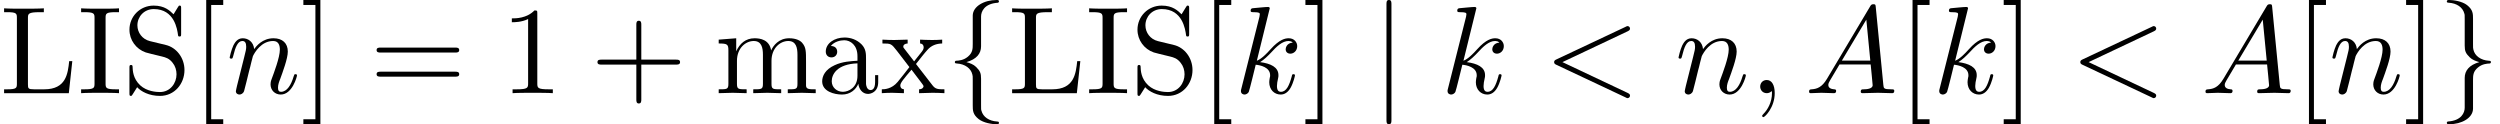 <?xml version='1.0' encoding='UTF-8'?>
<!-- This file was generated by dvisvgm 2.11.1 -->
<svg version='1.1' xmlns='http://www.w3.org/2000/svg' xmlns:xlink='http://www.w3.org/1999/xlink' width='211.304pt' height='10.5pt' viewBox='-5.796 -72 211.304 10.5'>
<defs>
<path id='g3-28' d='M5.071-.934V-1.522H4.809V-.934C4.809-.326 4.546-.263 4.431-.263C4.084-.263 4.042-.735 4.042-.787V-2.887C4.042-3.328 4.042-3.738 3.664-4.126C3.255-4.536 2.73-4.704 2.226-4.704C1.365-4.704 .64-4.21 .64-3.517C.64-3.202 .85-3.024 1.123-3.024C1.417-3.024 1.606-3.234 1.606-3.507C1.606-3.633 1.554-3.979 1.071-3.99C1.354-4.357 1.869-4.473 2.205-4.473C2.719-4.473 3.318-4.063 3.318-3.129V-2.74C2.782-2.709 2.047-2.677 1.386-2.362C.599-2.005 .336-1.459 .336-.997C.336-.147 1.354 .116 2.016 .116C2.709 .116 3.192-.304 3.391-.798C3.433-.378 3.717 .063 4.21 .063C4.431 .063 5.071-.084 5.071-.934ZM3.318-1.47C3.318-.472 2.562-.116 2.089-.116C1.575-.116 1.144-.483 1.144-1.008C1.144-1.585 1.585-2.457 3.318-2.52V-1.47Z'/>
<path id='g3-65' d='M3.496 0V-.326H3.223C2.394-.326 2.362-.441 2.362-.819V-6.352C2.362-6.73 2.394-6.846 3.223-6.846H3.496V-7.171C3.129-7.14 2.299-7.14 1.9-7.14C1.491-7.14 .661-7.14 .294-7.171V-6.846H.567C1.396-6.846 1.428-6.73 1.428-6.352V-.819C1.428-.441 1.396-.326 .567-.326H.294V0C.661-.032 1.491-.032 1.89-.032C2.299-.032 3.129-.032 3.496 0Z'/>
<path id='g3-71' d='M6.111-2.709H5.848C5.733-1.638 5.586-.326 3.738-.326H2.877C2.383-.326 2.362-.399 2.362-.745V-6.342C2.362-6.699 2.362-6.846 3.36-6.846H3.706V-7.171C3.328-7.14 2.373-7.14 1.942-7.14C1.533-7.14 .714-7.14 .346-7.171V-6.846H.599C1.407-6.846 1.428-6.73 1.428-6.352V-.819C1.428-.441 1.407-.326 .599-.326H.346V0H5.817L6.111-2.709Z'/>
<path id='g3-75' d='M8.536 0V-.326C7.99-.326 7.728-.326 7.717-.64V-2.646C7.717-3.549 7.717-3.874 7.392-4.252C7.245-4.431 6.898-4.641 6.289-4.641C5.407-4.641 4.945-4.011 4.767-3.612C4.62-4.525 3.843-4.641 3.37-4.641C2.604-4.641 2.11-4.189 1.816-3.538V-4.641L.336-4.525V-4.2C1.071-4.2 1.155-4.126 1.155-3.612V-.798C1.155-.326 1.039-.326 .336-.326V0L1.522-.032L2.698 0V-.326C1.995-.326 1.879-.326 1.879-.798V-2.73C1.879-3.822 2.625-4.41 3.297-4.41C3.958-4.41 4.074-3.843 4.074-3.244V-.798C4.074-.326 3.958-.326 3.255-.326V0L4.441-.032L5.617 0V-.326C4.914-.326 4.798-.326 4.798-.798V-2.73C4.798-3.822 5.544-4.41 6.216-4.41C6.877-4.41 6.993-3.843 6.993-3.244V-.798C6.993-.326 6.877-.326 6.174-.326V0L7.36-.032L8.536 0Z'/>
<path id='g3-97' d='M5.239-1.953C5.239-3.003 4.546-3.864 3.664-4.074L2.32-4.399C1.669-4.557 1.26-5.124 1.26-5.733C1.26-6.468 1.827-7.108 2.646-7.108C4.399-7.108 4.63-5.386 4.693-4.914C4.704-4.851 4.704-4.788 4.819-4.788C4.956-4.788 4.956-4.84 4.956-5.04V-7.15C4.956-7.329 4.956-7.402 4.84-7.402C4.767-7.402 4.756-7.392 4.683-7.266L4.315-6.667C4-6.972 3.57-7.402 2.635-7.402C1.47-7.402 .588-6.478 .588-5.365C.588-4.494 1.144-3.727 1.963-3.444C2.079-3.402 2.614-3.276 3.349-3.097C3.633-3.024 3.948-2.95 4.242-2.562C4.462-2.289 4.567-1.942 4.567-1.596C4.567-.85 4.042-.095 3.16-.095C2.856-.095 2.058-.147 1.501-.661C.892-1.228 .861-1.9 .85-2.278C.84-2.383 .756-2.383 .724-2.383C.588-2.383 .588-2.31 .588-2.121V-.021C.588 .158 .588 .231 .704 .231C.777 .231 .787 .21 .861 .095C.861 .095 .892 .052 1.239-.504C1.564-.147 2.236 .231 3.171 .231C4.399 .231 5.239-.798 5.239-1.953Z'/>
<path id='g3-116' d='M5.418 0V-.326C4.851-.326 4.662-.346 4.42-.651L3.013-2.467C3.328-2.866 3.727-3.381 3.979-3.654C4.305-4.032 4.735-4.189 5.229-4.2V-4.525C4.956-4.504 4.641-4.494 4.368-4.494C4.053-4.494 3.496-4.515 3.36-4.525V-4.2C3.58-4.179 3.664-4.042 3.664-3.874S3.559-3.57 3.507-3.507L2.856-2.688L2.037-3.748C1.942-3.853 1.942-3.874 1.942-3.937C1.942-4.095 2.1-4.189 2.31-4.2V-4.525L1.176-4.494C.955-4.494 .462-4.504 .178-4.525V-4.2C.913-4.2 .924-4.189 1.417-3.559L2.457-2.205C1.963-1.575 1.963-1.554 1.47-.955C.966-.346 .346-.326 .126-.326V0C.399-.021 .724-.032 .997-.032L1.995 0V-.326C1.764-.357 1.69-.493 1.69-.651C1.69-.882 1.995-1.228 2.635-1.984L3.433-.934C3.517-.819 3.654-.651 3.654-.588C3.654-.493 3.559-.336 3.276-.326V0L4.41-.032C4.693-.032 5.103-.021 5.418 0Z'/>
<path id='g2-59' d='M2.131-.011C2.131-.704 1.869-1.113 1.459-1.113C1.113-1.113 .903-.85 .903-.556C.903-.273 1.113 0 1.459 0C1.585 0 1.722-.042 1.827-.137C1.858-.158 1.869-.168 1.879-.168S1.9-.158 1.9-.011C1.9 .766 1.533 1.396 1.186 1.743C1.071 1.858 1.071 1.879 1.071 1.911C1.071 1.984 1.123 2.026 1.176 2.026C1.291 2.026 2.131 1.218 2.131-.011Z'/>
<path id='g2-60' d='M7.087-5.229C7.213-5.292 7.287-5.344 7.287-5.46S7.192-5.67 7.077-5.67C7.045-5.67 7.024-5.67 6.888-5.596L1.071-2.856C.955-2.803 .871-2.751 .871-2.625S.955-2.446 1.071-2.394L6.888 .346C7.024 .42 7.045 .42 7.077 .42C7.192 .42 7.287 .326 7.287 .21S7.213 .042 7.087-.021L1.575-2.625L7.087-5.229Z'/>
<path id='g2-65' d='M1.879-1.207C1.459-.504 1.05-.357 .588-.326C.462-.315 .367-.315 .367-.116C.367-.052 .42 0 .504 0C.787 0 1.113-.032 1.407-.032C1.753-.032 2.121 0 2.457 0C2.52 0 2.656 0 2.656-.2C2.656-.315 2.562-.326 2.488-.326C2.247-.346 1.995-.43 1.995-.693C1.995-.819 2.058-.934 2.142-1.081L2.94-2.425H5.575C5.596-2.205 5.743-.777 5.743-.672C5.743-.357 5.197-.326 4.987-.326C4.84-.326 4.735-.326 4.735-.116C4.735 0 4.861 0 4.882 0C5.313 0 5.764-.032 6.195-.032C6.457-.032 7.119 0 7.381 0C7.444 0 7.57 0 7.57-.21C7.57-.326 7.465-.326 7.329-.326C6.678-.326 6.678-.399 6.646-.704L6.006-7.266C5.985-7.476 5.985-7.518 5.806-7.518C5.638-7.518 5.596-7.444 5.533-7.339L1.879-1.207ZM3.139-2.751L5.208-6.216L5.544-2.751H3.139Z'/>
<path id='g2-107' d='M3.013-7.171C3.013-7.182 3.013-7.287 2.877-7.287C2.635-7.287 1.869-7.203 1.596-7.182C1.512-7.171 1.396-7.161 1.396-6.972C1.396-6.846 1.491-6.846 1.648-6.846C2.152-6.846 2.173-6.772 2.173-6.667L2.142-6.457L.62-.409C.578-.263 .578-.241 .578-.178C.578 .063 .787 .116 .882 .116C1.018 .116 1.176 .021 1.239-.105C1.291-.2 1.764-2.142 1.827-2.404C2.184-2.373 3.045-2.205 3.045-1.512C3.045-1.438 3.045-1.396 3.013-1.291C2.992-1.165 2.971-1.039 2.971-.924C2.971-.304 3.391 .116 3.937 .116C4.252 .116 4.536-.052 4.767-.441C5.029-.903 5.145-1.48 5.145-1.501C5.145-1.606 5.05-1.606 5.019-1.606C4.914-1.606 4.903-1.564 4.872-1.417C4.662-.651 4.42-.116 3.958-.116C3.759-.116 3.622-.231 3.622-.609C3.622-.787 3.664-1.029 3.706-1.197C3.748-1.375 3.748-1.417 3.748-1.522C3.748-2.205 3.087-2.509 2.194-2.625C2.52-2.814 2.856-3.15 3.097-3.402C3.601-3.958 4.084-4.41 4.599-4.41C4.662-4.41 4.672-4.41 4.693-4.399C4.819-4.378 4.83-4.378 4.914-4.315C4.935-4.305 4.935-4.294 4.956-4.273C4.452-4.242 4.357-3.832 4.357-3.706C4.357-3.538 4.473-3.339 4.756-3.339C5.029-3.339 5.334-3.57 5.334-3.979C5.334-4.294 5.092-4.641 4.62-4.641C4.326-4.641 3.843-4.557 3.087-3.717C2.73-3.318 2.32-2.898 1.921-2.74L3.013-7.171Z'/>
<path id='g2-110' d='M.924-.62C.892-.462 .829-.221 .829-.168C.829 .021 .976 .116 1.134 .116C1.26 .116 1.449 .032 1.522-.178C1.533-.2 1.659-.693 1.722-.955L1.953-1.9C2.016-2.131 2.079-2.362 2.131-2.604C2.173-2.782 2.257-3.087 2.268-3.129C2.425-3.454 2.982-4.41 3.979-4.41C4.452-4.41 4.546-4.021 4.546-3.675C4.546-3.024 4.032-1.68 3.864-1.228C3.769-.987 3.759-.861 3.759-.745C3.759-.252 4.126 .116 4.62 .116C5.607 .116 5.995-1.417 5.995-1.501C5.995-1.606 5.901-1.606 5.869-1.606C5.764-1.606 5.764-1.575 5.712-1.417C5.502-.704 5.155-.116 4.641-.116C4.462-.116 4.389-.221 4.389-.462C4.389-.724 4.483-.976 4.578-1.207C4.777-1.764 5.218-2.919 5.218-3.517C5.218-4.221 4.767-4.641 4.011-4.641C3.066-4.641 2.551-3.969 2.373-3.727C2.32-4.315 1.89-4.641 1.407-4.641S.724-4.231 .62-4.042C.452-3.685 .304-3.066 .304-3.024C.304-2.919 .409-2.919 .43-2.919C.535-2.919 .546-2.929 .609-3.16C.787-3.906 .997-4.41 1.375-4.41C1.585-4.41 1.701-4.273 1.701-3.927C1.701-3.706 1.669-3.591 1.533-3.045L.924-.62Z'/>
<path id='g0-43' d='M4.294-2.415H7.224C7.371-2.415 7.57-2.415 7.57-2.625S7.371-2.835 7.224-2.835H4.294V-5.775C4.294-5.922 4.294-6.121 4.084-6.121S3.874-5.922 3.874-5.775V-2.835H.934C.787-2.835 .588-2.835 .588-2.625S.787-2.415 .934-2.415H3.874V.525C3.874 .672 3.874 .871 4.084 .871S4.294 .672 4.294 .525V-2.415Z'/>
<path id='g0-49' d='M3.087-6.72C3.087-6.972 3.087-6.993 2.845-6.993C2.194-6.321 1.27-6.321 .934-6.321V-5.995C1.144-5.995 1.764-5.995 2.31-6.268V-.829C2.31-.452 2.278-.326 1.333-.326H.997V0C1.365-.032 2.278-.032 2.698-.032S4.032-.032 4.399 0V-.326H4.063C3.118-.326 3.087-.441 3.087-.829V-6.72Z'/>
<path id='g0-61' d='M7.213-3.433C7.371-3.433 7.57-3.433 7.57-3.643S7.371-3.853 7.224-3.853H.934C.787-3.853 .588-3.853 .588-3.643S.787-3.433 .945-3.433H7.213ZM7.224-1.396C7.371-1.396 7.57-1.396 7.57-1.606S7.371-1.816 7.213-1.816H.945C.787-1.816 .588-1.816 .588-1.606S.787-1.396 .934-1.396H7.224Z'/>
<path id='g0-91' d='M2.677 2.625V2.205H1.659V-7.455H2.677V-7.875H1.239V2.625H2.677Z'/>
<path id='g0-93' d='M1.669-7.875H.231V-7.455H1.249V2.205H.231V2.625H1.669V-7.875Z'/>
<path id='g1-102' d='M2.971-6.478C2.971-6.898 3.244-7.57 4.389-7.644C4.441-7.654 4.483-7.696 4.483-7.759C4.483-7.875 4.399-7.875 4.284-7.875C3.234-7.875 2.278-7.339 2.268-6.562V-4.168C2.268-3.759 2.268-3.423 1.848-3.076C1.48-2.772 1.081-2.751 .85-2.74C.798-2.73 .756-2.688 .756-2.625C.756-2.52 .819-2.52 .924-2.509C1.617-2.467 2.121-2.089 2.236-1.575C2.268-1.459 2.268-1.438 2.268-1.06V1.018C2.268 1.459 2.268 1.795 2.772 2.194C3.181 2.509 3.874 2.625 4.284 2.625C4.399 2.625 4.483 2.625 4.483 2.509C4.483 2.404 4.42 2.404 4.315 2.394C3.654 2.352 3.139 2.016 3.003 1.48C2.971 1.386 2.971 1.365 2.971 .987V-1.218C2.971-1.701 2.887-1.879 2.551-2.215C2.331-2.436 2.026-2.541 1.732-2.625C2.593-2.866 2.971-3.349 2.971-3.958V-6.478Z'/>
<path id='g1-103' d='M2.268 1.228C2.268 1.648 1.995 2.32 .85 2.394C.798 2.404 .756 2.446 .756 2.509C.756 2.625 .871 2.625 .966 2.625C1.984 2.625 2.961 2.11 2.971 1.312V-1.081C2.971-1.491 2.971-1.827 3.391-2.173C3.759-2.478 4.158-2.499 4.389-2.509C4.441-2.52 4.483-2.562 4.483-2.625C4.483-2.73 4.42-2.73 4.315-2.74C3.622-2.782 3.118-3.16 3.003-3.675C2.971-3.79 2.971-3.811 2.971-4.189V-6.268C2.971-6.709 2.971-7.045 2.467-7.444C2.047-7.77 1.323-7.875 .966-7.875C.871-7.875 .756-7.875 .756-7.759C.756-7.654 .819-7.654 .924-7.644C1.585-7.602 2.1-7.266 2.236-6.73C2.268-6.636 2.268-6.615 2.268-6.237V-4.032C2.268-3.549 2.352-3.37 2.688-3.034C2.908-2.814 3.213-2.709 3.507-2.625C2.646-2.383 2.268-1.9 2.268-1.291V1.228Z'/>
<path id='g1-106' d='M1.669-7.497C1.669-7.686 1.669-7.875 1.459-7.875S1.249-7.686 1.249-7.497V2.247C1.249 2.436 1.249 2.625 1.459 2.625S1.669 2.436 1.669 2.247V-7.497Z'/>
</defs>
<g id='page1'>
<use x='-5.796' y='-64.125' xlink:href='#g3-71'/>
<use x='.766' y='-64.125' xlink:href='#g3-65'/>
<use x='4.557' y='-64.125' xlink:href='#g3-97'/>
<use x='10.395' y='-64.125' xlink:href='#g0-91'/>
<use x='13.312' y='-64.125' xlink:href='#g2-110'/>
<use x='19.614' y='-64.125' xlink:href='#g0-93'/>
<use x='25.447' y='-64.125' xlink:href='#g0-61'/>
<use x='36.531' y='-64.125' xlink:href='#g0-49'/>
<use x='44.114' y='-64.125' xlink:href='#g0-43'/>
<use x='54.614' y='-64.125' xlink:href='#g3-75'/>
<use x='63.36' y='-64.125' xlink:href='#g3-28'/>
<use x='68.61' y='-64.125' xlink:href='#g3-116'/>
<use x='74.154' y='-64.125' xlink:href='#g1-102'/>
<use x='79.404' y='-64.125' xlink:href='#g3-71'/>
<use x='85.967' y='-64.125' xlink:href='#g3-65'/>
<use x='89.757' y='-64.125' xlink:href='#g3-97'/>
<use x='95.595' y='-64.125' xlink:href='#g0-91'/>
<use x='98.512' y='-64.125' xlink:href='#g2-107'/>
<use x='104.309' y='-64.125' xlink:href='#g0-93'/>
<use x='110.142' y='-64.125' xlink:href='#g1-106'/>
<use x='115.975' y='-64.125' xlink:href='#g2-107'/>
<use x='124.689' y='-64.125' xlink:href='#g2-60'/>
<use x='135.772' y='-64.125' xlink:href='#g2-110'/>
<use x='142.075' y='-64.125' xlink:href='#g2-59'/>
<use x='146.741' y='-64.125' xlink:href='#g2-65'/>
<use x='154.616' y='-64.125' xlink:href='#g0-91'/>
<use x='157.533' y='-64.125' xlink:href='#g2-107'/>
<use x='163.33' y='-64.125' xlink:href='#g0-93'/>
<use x='169.163' y='-64.125' xlink:href='#g2-60'/>
<use x='180.247' y='-64.125' xlink:href='#g2-65'/>
<use x='188.122' y='-64.125' xlink:href='#g0-91'/>
<use x='191.038' y='-64.125' xlink:href='#g2-110'/>
<use x='197.341' y='-64.125' xlink:href='#g0-93'/>
<use x='200.257' y='-64.125' xlink:href='#g1-103'/>
</g>
</svg>